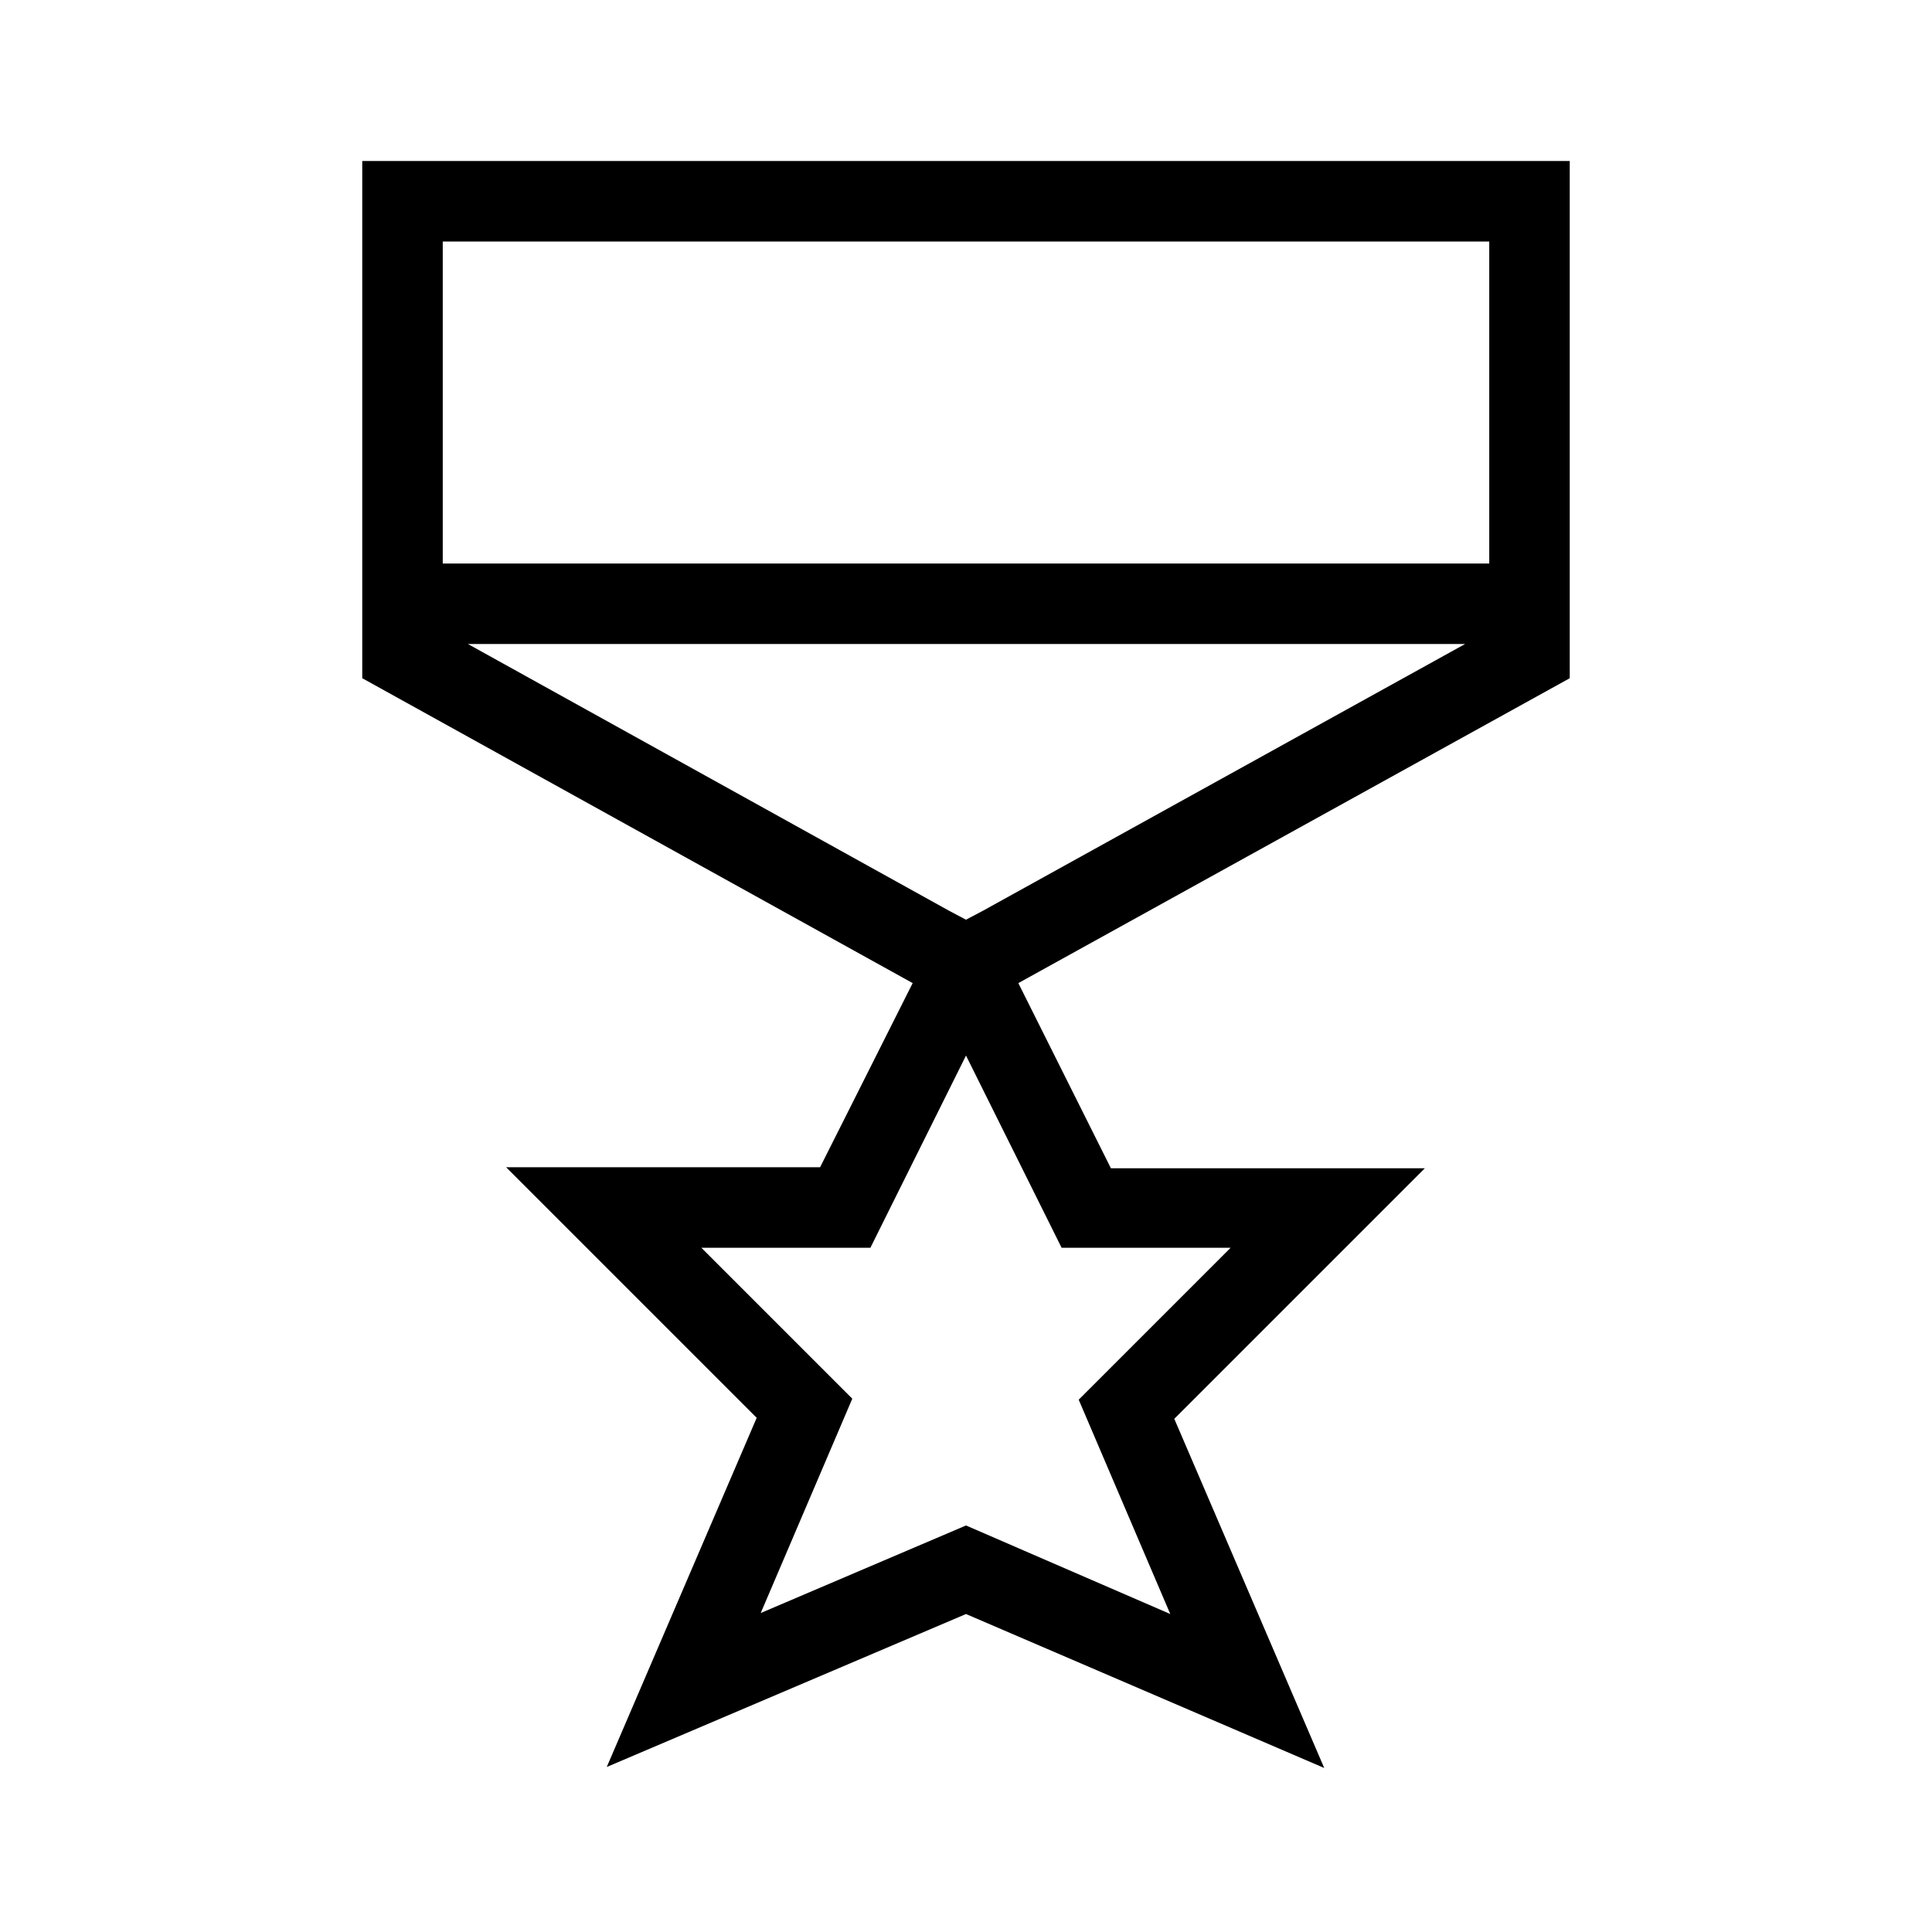 <?xml version="1.0" encoding="UTF-8"?>
<svg xmlns="http://www.w3.org/2000/svg" viewBox="0 0 192 192"><path fill="none" d="M96 91.4l1.7-.9L145.5 64h-99l47.8 26.5zM44 24h104v32H44zM86.5 124H69.7l15 15.1-9.1 21.3 20.4-8.8 20.4 8.8-9.1-21.3 15-15.1h-16.8L96 104.9z"/><path d="M36 16v51.4l54.7 30.3-9.2 18.3H50.3l24.9 24.9-14.9 34.7L96 160.4l35.6 15.3-14.9-34.7 24.9-24.9h-31.2l-9.2-18.4L156 67.4V16H36zm8 8h104v32H44V24zm61.5 100h16.8l-15.1 15.1 9.1 21.3-20.3-8.8-20.4 8.7 9.1-21.3-15-15h16.8l9.5-19.1 9.5 19.1zm-7.8-33.5l-1.7.9-1.7-.9L46.5 64h99.1L97.7 90.5z" fill="rgba(0,0,0,1)"/></svg>
